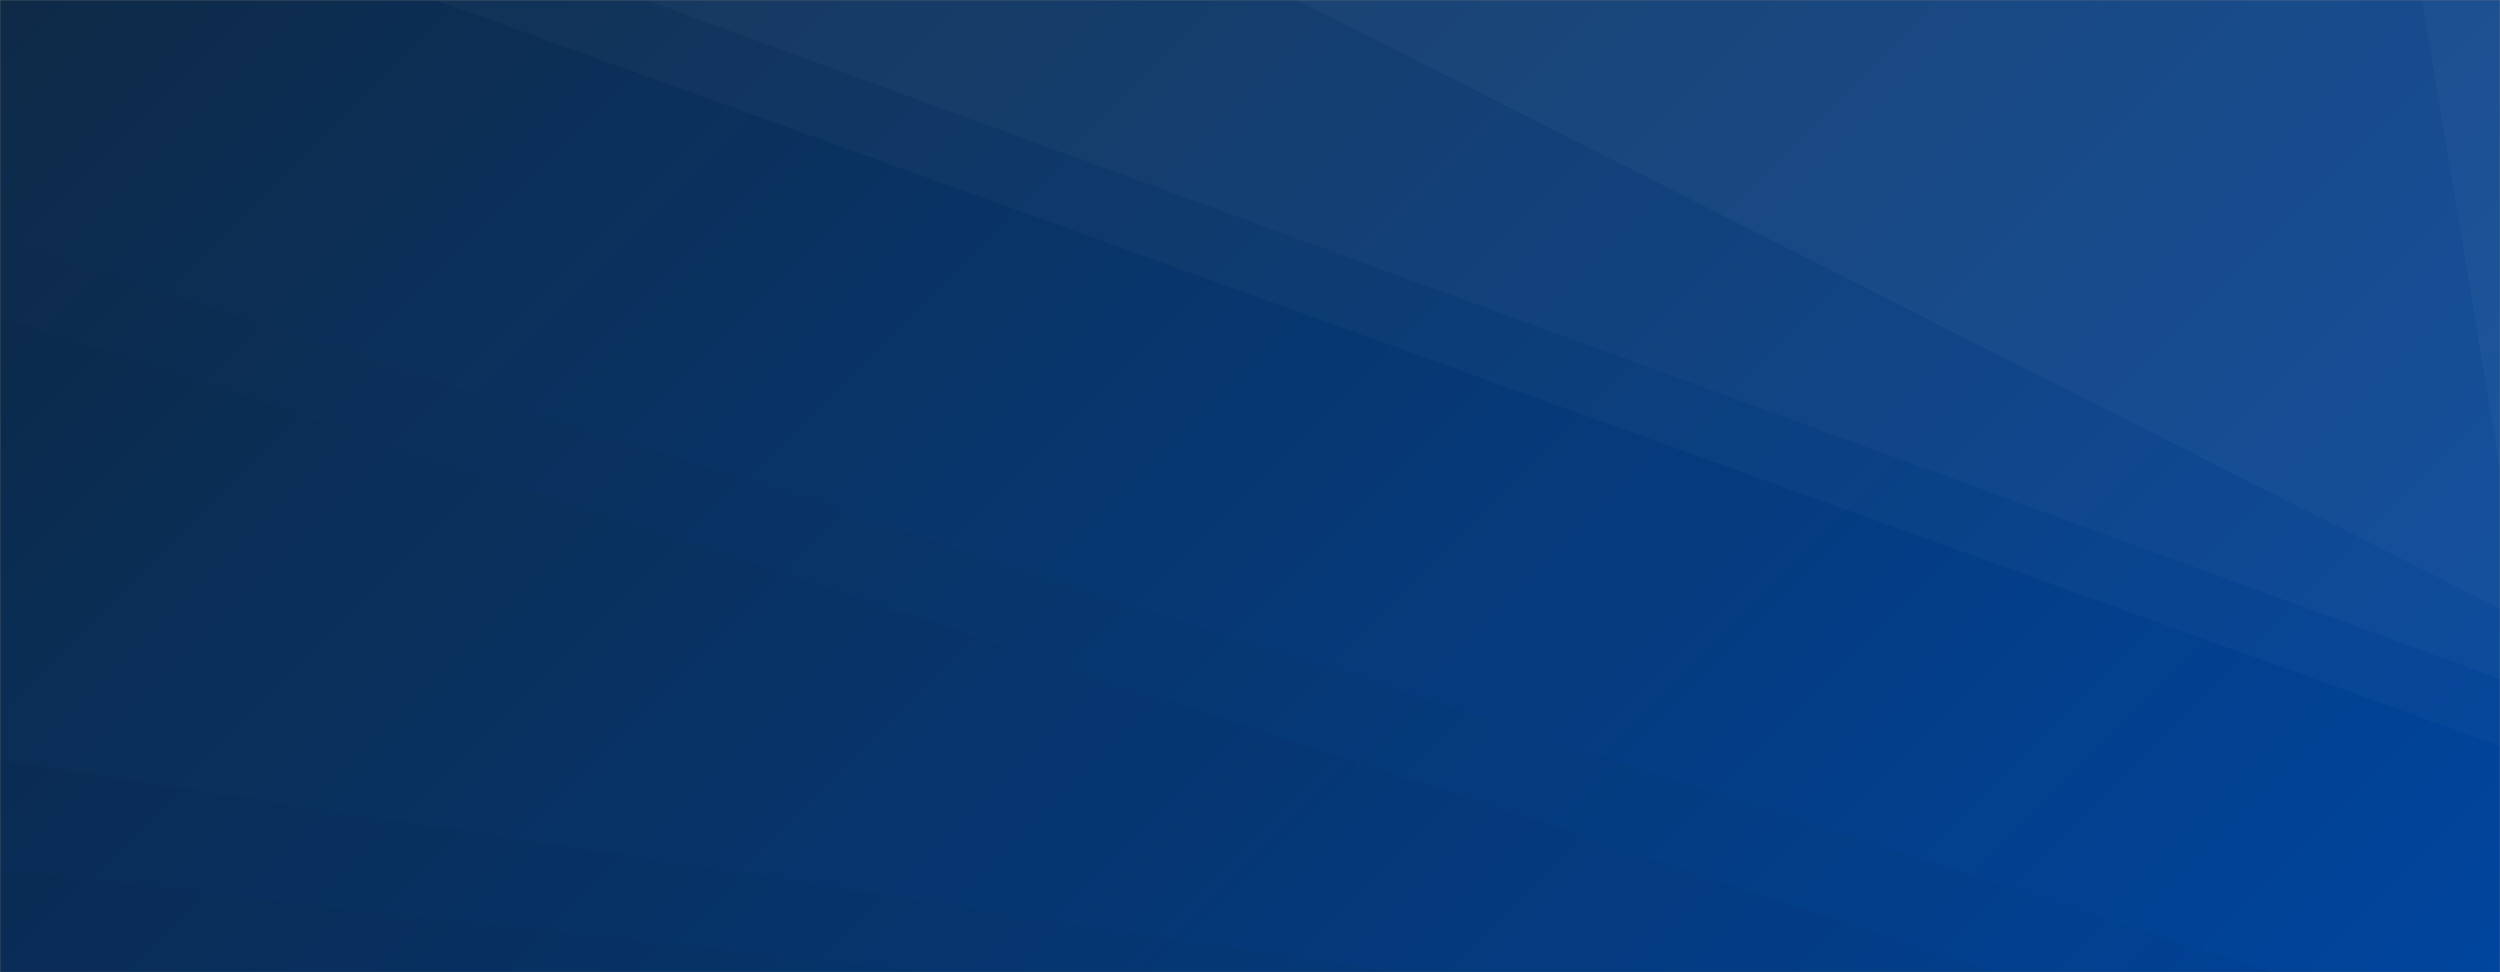 <svg xmlns="http://www.w3.org/2000/svg" version="1.1" xmlns:xlink="http://www.w3.org/1999/xlink" xmlns:svgjs="http://svgjs.dev/svgjs" width="1440" height="560" preserveAspectRatio="none" viewBox="0 0 1440 560"><rect x="0" y="0" width="1440" height="560" fill="#808080" stroke="none"/><g mask="url(&quot;#SvgjsMask1002&quot;)" fill="none"><rect width="1440" height="560" x="0" y="0" fill="url(&quot;#SvgjsLinearGradient1003&quot;)"></rect><path d="M1440 0L1395.2 0L1440 270.83z" fill="rgba(255, 255, 255, .1)"></path><path d="M1395.2 0L1440 270.83L1440 350.62L746.94 0z" fill="rgba(255, 255, 255, .075)"></path><path d="M746.94 0L1440 350.62L1440 391.07L371.87 0z" fill="rgba(255, 255, 255, .05)"></path><path d="M371.87 0L1440 391.07L1440 429.67L250.66 0z" fill="rgba(255, 255, 255, .025)"></path><path d="M0 560L535.27 560L0 501.08z" fill="rgba(0, 0, 0, .1)"></path><path d="M0 501.08L535.27 560L804.09 560L0 438.01z" fill="rgba(0, 0, 0, .075)"></path><path d="M0 438.01L804.09 560L1150.54 560L0 182.21z" fill="rgba(0, 0, 0, .05)"></path><path d="M0 182.21L1150.54 560L1308.45 560L0 138.03z" fill="rgba(0, 0, 0, .025)"></path></g><defs><mask id="SvgjsMask1002"><rect width="1440" height="560" fill="#ffffff"></rect></mask><linearGradient x1="15.28%" y1="-39.29%" x2="84.72%" y2="139.29%" gradientUnits="userSpaceOnUse" id="SvgjsLinearGradient1003"><stop stop-color="#0e2a47" offset="0"></stop><stop stop-color="#00459e" offset="1"></stop></linearGradient></defs></svg>